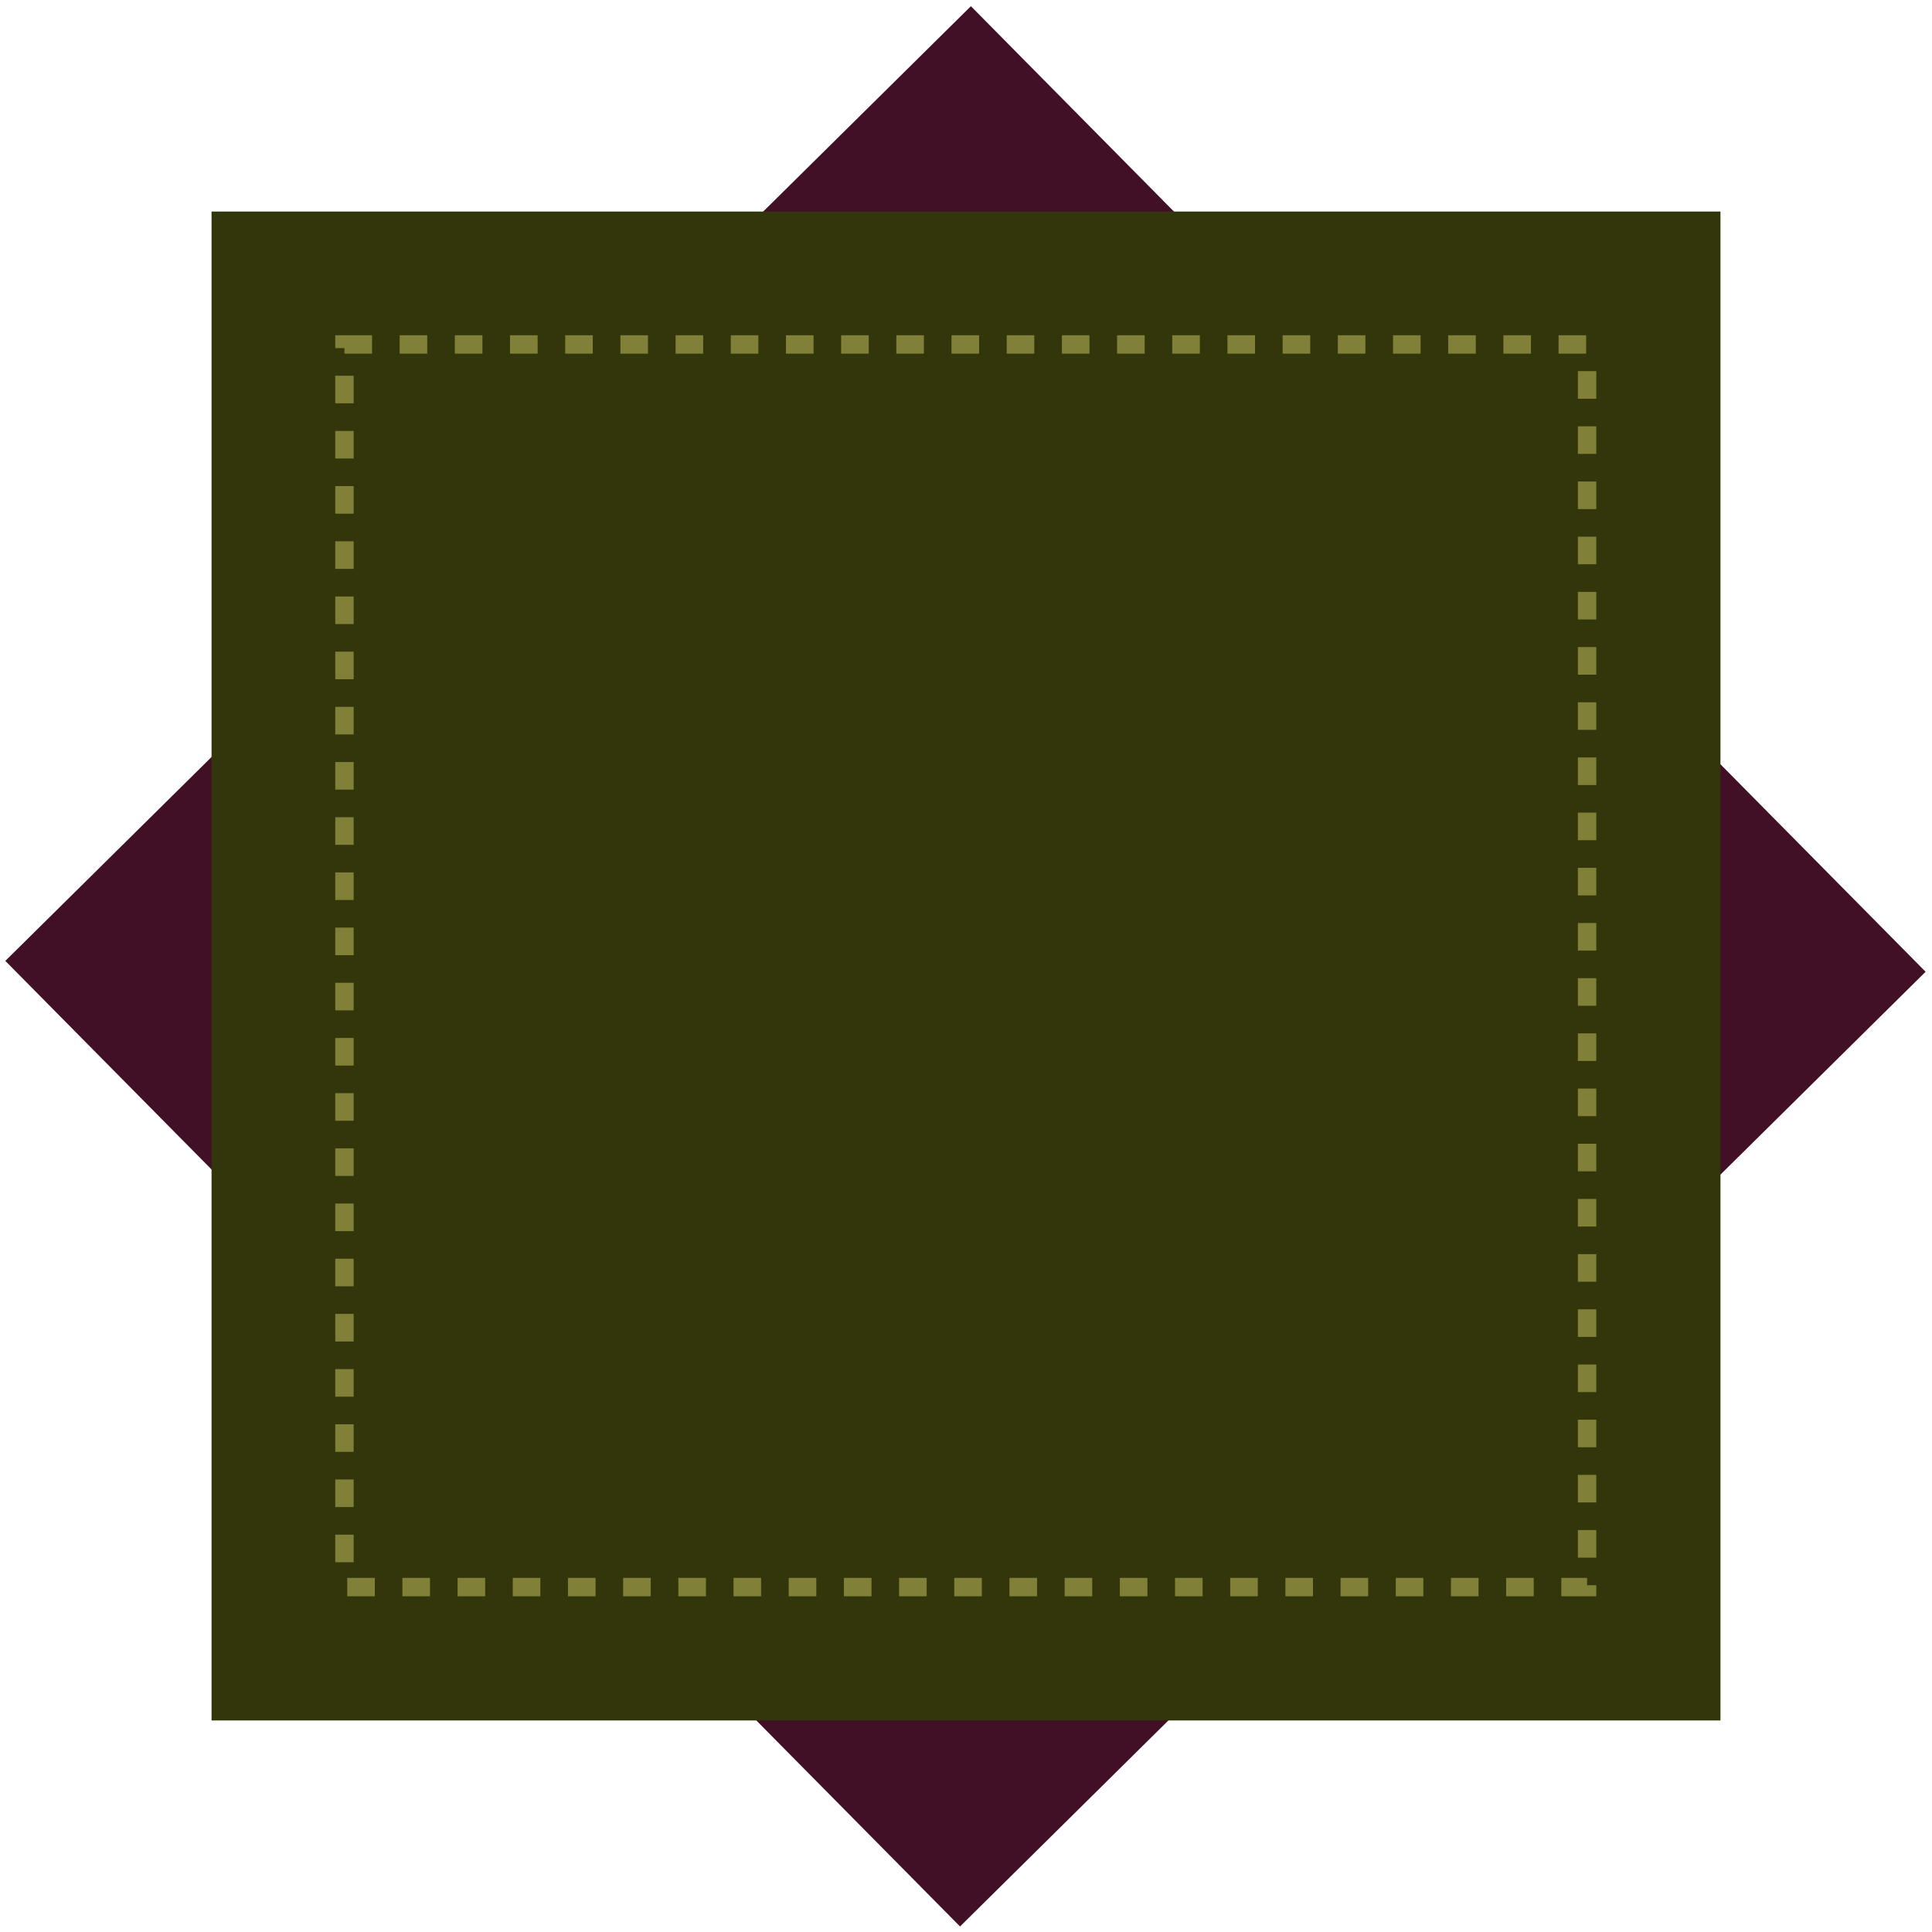<?xml version="1.0" encoding="utf-8"?>
<!-- Generator: Adobe Illustrator 19.0.0, SVG Export Plug-In . SVG Version: 6.00 Build 0)  -->
<svg version="1.1" id="Layer_1" xmlns="http://www.w3.org/2000/svg" xmlns:xlink="http://www.w3.org/1999/xlink" x="0px" y="0px"
	 viewBox="-69 70.9 420.1 420.1" style="enable-background:new -69 70.9 420.1 420.1;" xml:space="preserve">
<style type="text/css">
	.st0{fill:#421026;}
	.st1{fill:#32360A;}
	.st2{fill:none;stroke:#818038;stroke-width:4;stroke-miterlimit:10;stroke-dasharray:6,6;}
</style>
<rect id="XMLID_4_" x="-6.6" y="133.3" transform="matrix(-0.703 -0.711 0.711 -0.703 40.336 578.817)" class="st0" width="295.3" height="295.3"/>
<rect id="XMLID_1_" x="-23" y="116.9" class="st1" width="328.1" height="328.1"/>
<rect id="XMLID_2_" x="5.9" y="145.8" class="st2" width="270.2" height="270.2"/>
</svg>
